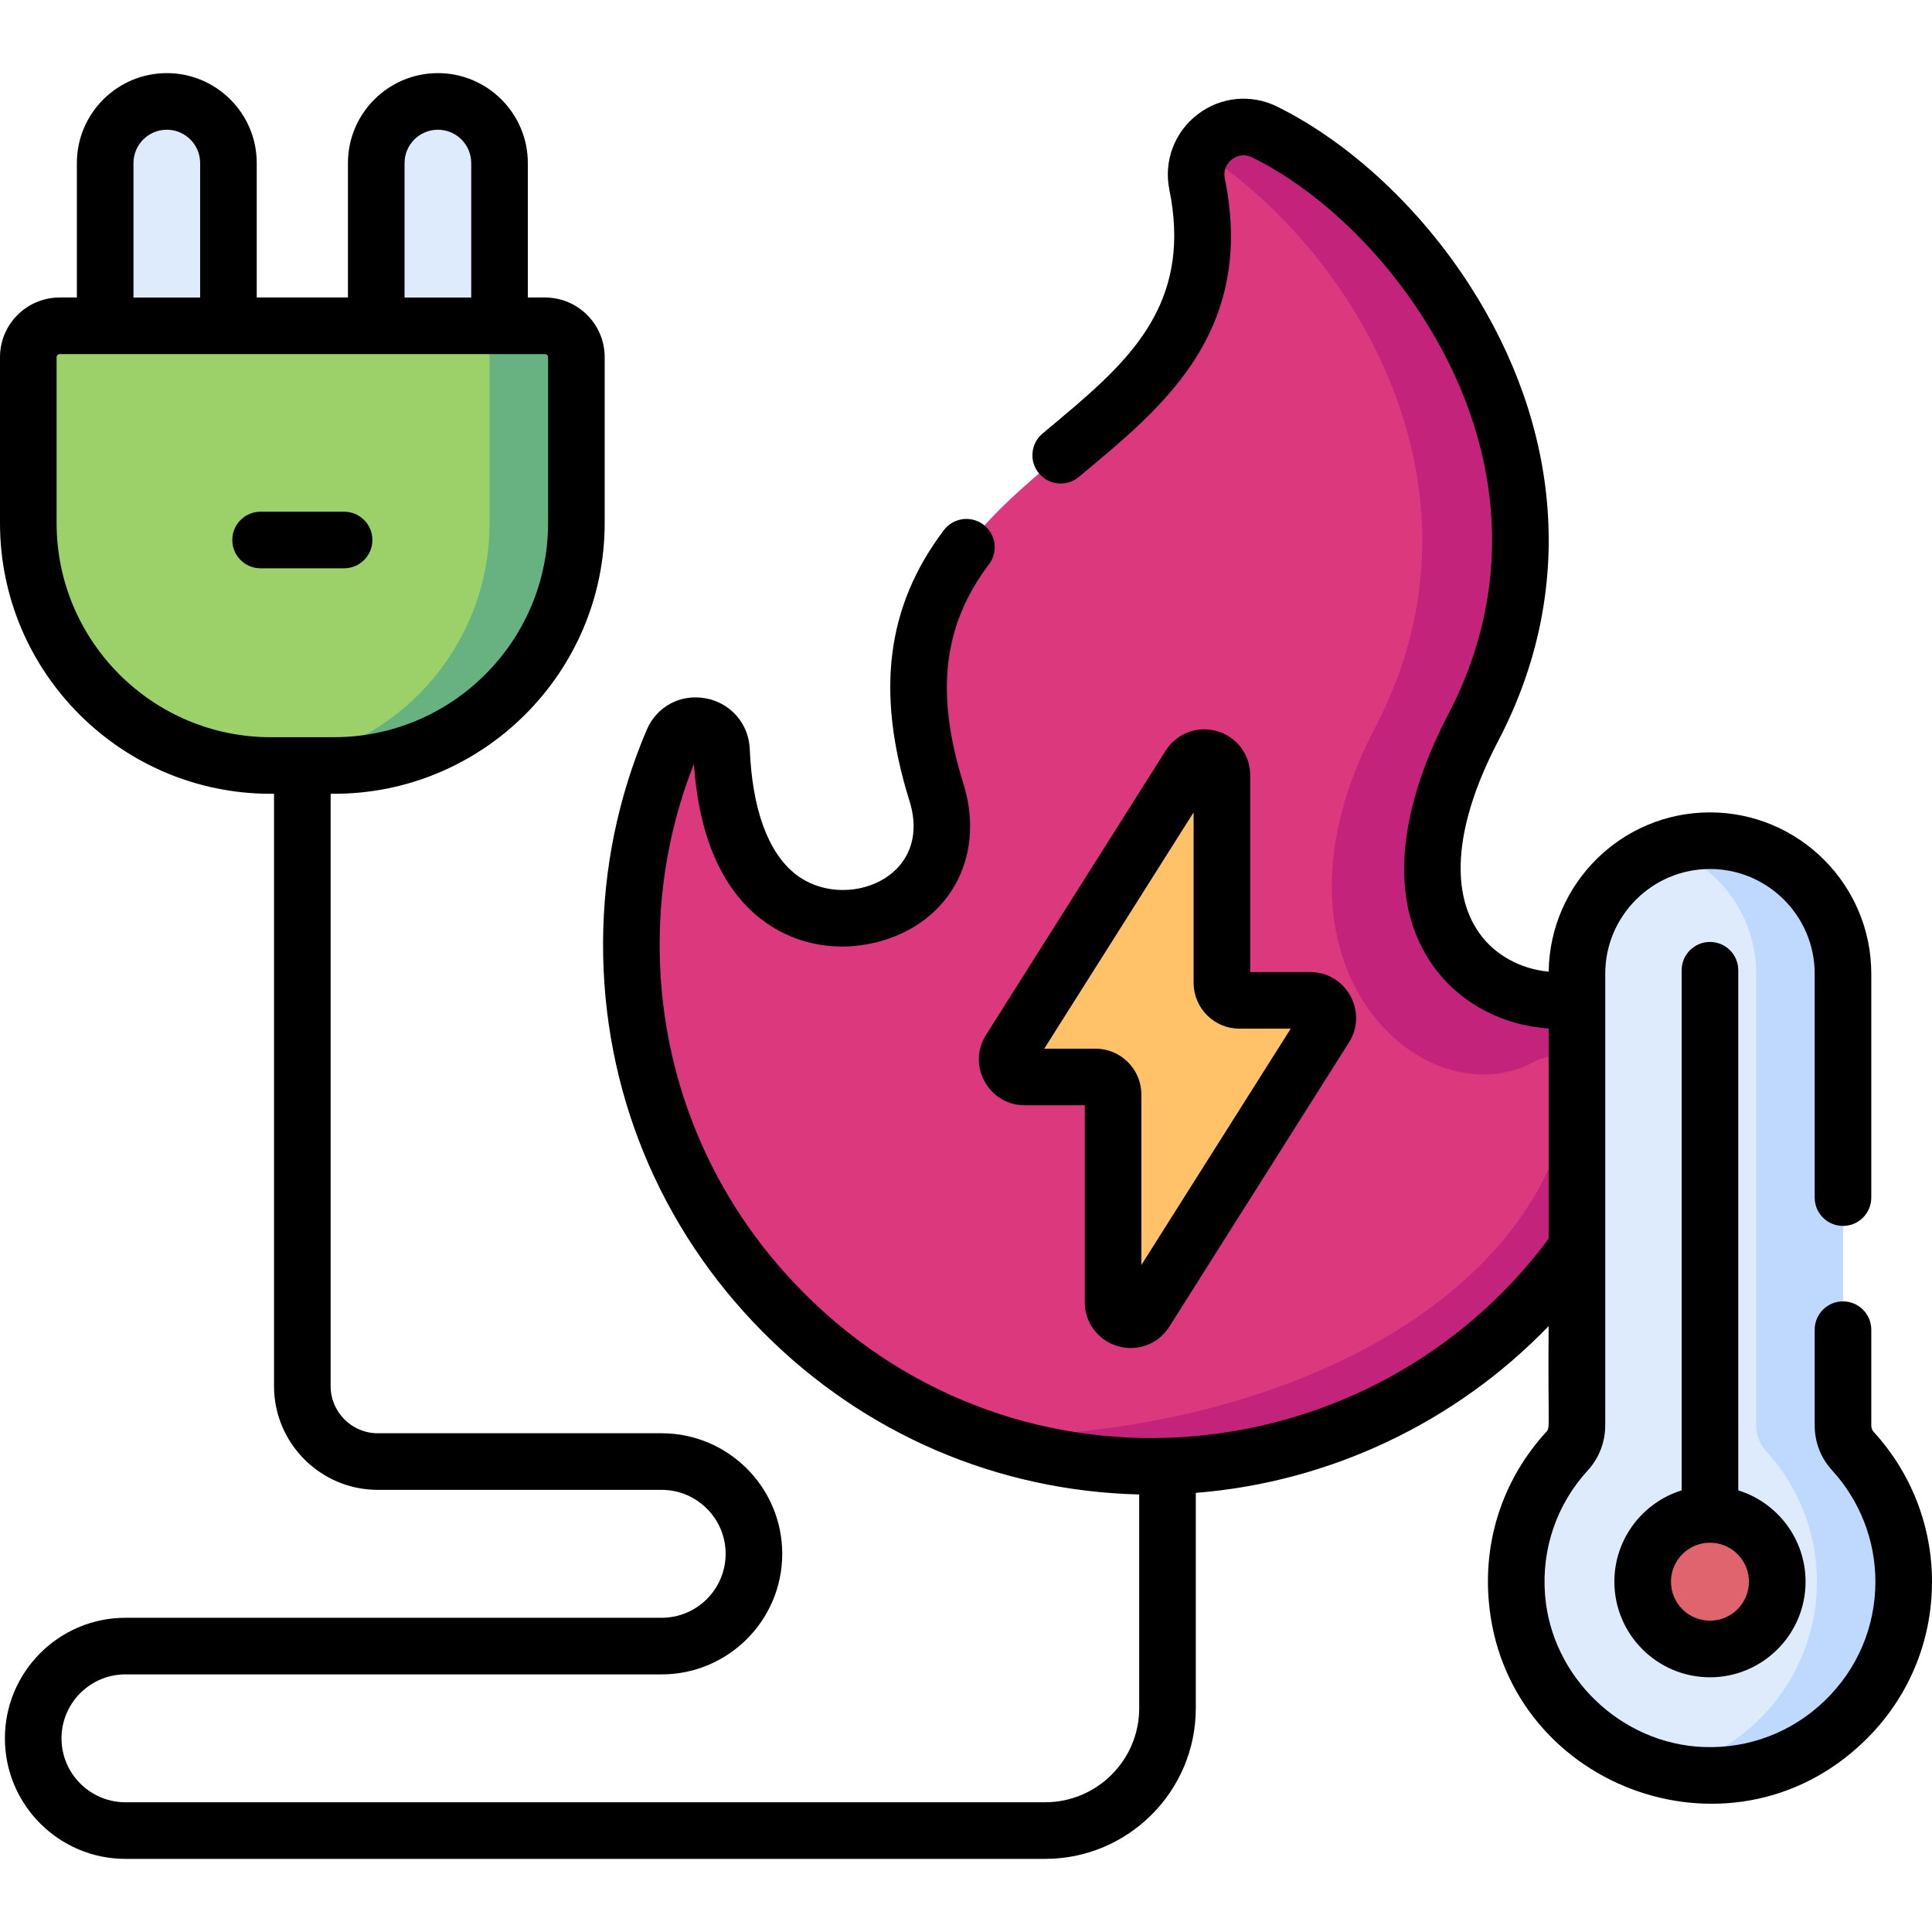 <svg id="Capa_1" enable-background="new 0 0 512 512" height="512" viewBox="0 0 512 512" width="512" xmlns="http://www.w3.org/2000/svg"><g><g><g><path d="m305.5 388.586c-76.426.001-138.525-62.39-138.182-138.815.085-18.935 3.977-36.969 10.955-53.378 2.796-6.574 12.634-4.75 12.925 2.388 1.617 39.665 23.13 46.869 37.639 44.01 16.801-3.306 24.062-17.684 19.332-32.818-16.999-54.385 15.576-74.14 41.908-96.896 18.262-15.784 33.52-33.014 27.173-64.244-2.089-10.276 8.503-18.514 17.899-13.858 34.032 16.861 71.94 63.86 67.4 117.073-1.135 13.324-4.937 27.035-12.116 40.764-33.128 63.284 18.139 84.201 42.051 66.008 4.581-3.485 11.092.04 10.509 5.766-7.009 68.927-65.34 123.999-137.493 124z" fill="#db387e"/><path d="m432.482 258.821c-23.912 18.193-75.179-2.724-42.051-66.008 7.18-13.729 10.981-27.44 12.116-40.764 4.54-53.213-33.368-100.211-67.4-117.073-6.529-3.235-13.631-.242-16.659 5.333 31.229 20.131 62.181 63.366 58.054 111.74-1.135 13.324-4.937 27.035-12.116 40.764-33.128 63.284 13.042 104.188 42.051 88.639 6.464-3.465 11.257.059 10.51 5.766-7.816 59.644-82.036 93.723-157.443 93.499 14.384 5.089 29.85 7.87 45.957 7.87 72.152-.001 130.484-55.073 137.491-123.999.582-5.728-5.929-9.253-10.51-5.767z" fill="#c4237c"/><path d="m347.221 265.109h-18.75c-2.569 0-4.652-2.083-4.652-4.652v-55.011c0-4.661-6.094-6.426-8.584-2.485l-47.595 75.31c-1.957 3.097.268 7.137 3.932 7.137h18.75c2.569 0 4.652 2.083 4.652 4.652v55.011c0 4.661 6.094 6.426 8.584 2.485l47.594-75.31c1.959-3.098-.267-7.137-3.931-7.137z" fill="#ffc269"/><g fill="#ddebfd"><path d="m60.54 117.561h-32.669v-74.351c0-9.021 7.313-16.335 16.335-16.335s16.334 7.314 16.334 16.335z"/><path d="m132.375 117.561h-32.669v-74.351c0-9.021 7.313-16.335 16.335-16.335s16.335 7.313 16.335 16.335v74.351z"/></g><path d="m88.513 202.864h-16.779c-35.475 0-64.234-28.758-64.234-64.234v-43.981c0-4.587 3.719-8.306 8.306-8.306h128.634c4.587 0 8.306 3.719 8.306 8.306v43.981c0 35.475-28.758 64.234-64.233 64.234z" fill="#9cd169"/><path d="m144.44 86.343h-23c4.587 0 8.306 3.719 8.306 8.306v43.981c0 34.432-27.093 62.532-61.123 64.155 1.031.049 2.067.079 3.111.079h16.779c35.475 0 64.234-28.758 64.234-64.234v-43.981c-.001-4.588-3.72-8.306-8.307-8.306z" fill="#68b181"/><path d="m491.001 384.522c-1.686-1.84-2.591-4.264-2.591-6.76v-119.719c0-19.469-15.783-35.252-35.252-35.252s-35.252 15.783-35.252 35.252v119.609c0 2.537-.893 5.016-2.606 6.887-9.205 10.052-14.478 23.76-13.327 38.672 1.988 25.768 23.338 46.259 49.163 47.255 29.227 1.128 53.363-22.322 53.363-51.302.001-13.343-5.123-25.505-13.498-34.642z" fill="#ddebfd"/><path d="m491.001 384.522c-1.687-1.84-2.591-4.264-2.591-6.76v-119.719c0-19.469-15.783-35.252-35.252-35.252-4.028 0-7.894.685-11.5 1.929 13.82 4.769 23.752 17.882 23.752 33.323v119.719c0 2.496.904 4.92 2.591 6.76 8.375 9.138 13.499 21.299 13.499 34.641 0 24.355-17.049 44.797-39.837 50.035 3.068.71 6.235 1.142 9.473 1.267 29.227 1.128 53.364-22.322 53.364-51.302 0-13.342-5.124-25.504-13.499-34.641z" fill="#bed9fd"/><circle cx="453.158" cy="419.163" fill="#df646e" r="17.834"/></g></g><g><path d="m322.547 193.773c-5.249-1.521-10.733.563-13.651 5.181l-47.596 75.311c-5.105 8.079.714 18.643 10.273 18.643h15.901v52.163c0 5.462 3.525 10.153 8.772 11.672 1.144.331 2.299.491 3.436.491 4.081 0 7.934-2.06 10.216-5.671l47.595-75.31c5.108-8.08-.712-18.645-10.271-18.645h-15.902v-52.163c-.001-5.462-3.526-10.153-8.773-11.672zm19.505 78.835-39.577 62.624v-45.172c0-6.701-5.451-12.152-12.151-12.152h-13.581l39.577-62.624v45.173c0 6.7 5.451 12.151 12.152 12.151z"/><path d="m98.687 143.106c0-4.142-3.358-7.5-7.5-7.5h-22.128c-4.142 0-7.5 3.358-7.5 7.5s3.358 7.5 7.5 7.5h22.128c4.142 0 7.5-3.357 7.5-7.5z"/><path d="m496.529 379.454c-.394-.43-.619-1.046-.619-1.692v-25.384c0-4.142-3.357-7.5-7.5-7.5s-7.5 3.358-7.5 7.5v25.384c0 4.418 1.62 8.618 4.562 11.827 7.434 8.111 11.528 18.614 11.528 29.574 0 12.01-4.783 23.226-13.468 31.583-8.678 8.348-20.091 12.696-32.106 12.226-21.856-.844-40.294-18.562-41.975-40.338-.945-12.253 3.097-23.983 11.381-33.03 2.95-3.221 4.574-7.466 4.574-11.952v-119.609c0-15.302 12.449-27.752 27.752-27.752s27.752 12.45 27.752 27.752v59.335c0 4.142 3.357 7.5 7.5 7.5s7.5-3.358 7.5-7.5v-59.335c0-23.573-19.179-42.752-42.752-42.752-23.389 0-42.442 18.883-42.738 42.203-7.425-.687-14.257-4.367-18.403-10.229-8.017-11.334-6.221-29.438 5.058-50.979 21.034-40.215 16.215-83.585-7.45-120.453-13.298-20.718-31.939-38.058-51.144-47.572-6.913-3.427-15.006-2.634-21.123 2.07-6.147 4.729-9.005 12.39-7.458 19.994 5.701 28.041-8.442 43.002-24.723 57.08-2.439 2.107-8.883 7.477-8.883 7.477-3.181 2.653-3.607 7.383-.954 10.563s7.383 3.608 10.563.954c0 0 6.539-5.45 9.081-7.646 18.161-15.704 36.923-35.468 29.614-71.418-.58-2.848 1.139-4.525 1.904-5.114.75-.577 2.772-1.782 5.316-.52 16.842 8.344 33.31 23.738 45.182 42.235 20.757 32.338 25.299 69.994 6.783 105.396-8.12 15.51-19.44 44.785-4.015 66.596 6.938 9.809 18.393 15.86 30.636 16.612v55.746c-46.595 62.627-139.716 72.275-197.458 14.277-24.743-24.853-38.283-57.795-38.128-92.76.069-16.361 3.119-32.273 9.072-47.352 1.331 19.023 7.254 32.802 17.631 40.986 7.982 6.295 18.47 8.742 28.763 6.713 20.776-4.081 31.232-22.608 25.043-42.417-7.532-24.09-5.445-42.036 6.765-58.189 2.498-3.304 1.844-8.008-1.46-10.505-3.306-2.5-8.009-1.844-10.506 1.46-15.22 20.135-18.116 42.921-9.116 71.709 6.503 20.817-17.401 29.545-30.2 19.452-7.279-5.741-11.47-17.216-12.118-33.184-.271-6.687-5.074-12.202-11.679-13.411-6.699-1.227-12.985 2.144-15.648 8.394-7.58 17.844-11.465 36.78-11.547 56.279-.173 38.982 14.919 75.706 42.498 103.408 26.721 26.839 61.964 41.992 99.583 42.901v56.653c0 13.741-11.184 24.92-24.931 24.92h-243.718c-9.346 0-16.95-7.599-16.95-16.94 0-9.346 7.604-16.95 16.95-16.95h142.1c17.617 0 31.95-14.333 31.95-31.95s-14.333-31.95-31.95-31.95h-75.23c-6.893 0-12.5-5.607-12.5-12.5v-156.966h.893c39.554 0 71.733-32.18 71.733-71.734v-43.981c0-8.715-7.091-15.806-15.806-15.806h-4.56v-35.633c0-13.14-10.694-23.83-23.84-23.83-13.14 0-23.83 10.69-23.83 23.83v35.633h-24.17v-35.633c0-13.14-10.69-23.83-23.83-23.83-13.146 0-23.84 10.69-23.84 23.83v35.633h-4.564c-8.715 0-15.806 7.091-15.806 15.806v43.981c0 39.554 32.18 71.734 71.733 71.734h.887v156.966c0 15.164 12.336 27.5 27.5 27.5h75.23c9.346 0 16.95 7.604 16.95 16.95s-7.604 16.95-16.95 16.95h-142.1c-17.617 0-31.95 14.333-31.95 31.95 0 17.612 14.333 31.94 31.95 31.94h243.72c22.018 0 39.931-17.908 39.931-39.92v-57.076c35.523-2.811 68.851-18.647 93.506-44.192-.228 27.098.509 26.79-.637 28.042-11.117 12.14-16.542 27.878-15.273 44.313 3.799 49.24 63.639 72.212 99.436 37.768 11.65-11.211 18.067-26.266 18.067-42.392 0-14.723-5.494-28.825-15.471-39.709zm-389.319-336.244c0-4.869 3.961-8.83 8.83-8.83 4.875 0 8.84 3.961 8.84 8.83v35.633h-17.67zm-71.84 0c0-4.869 3.965-8.83 8.84-8.83 4.869 0 8.83 3.961 8.83 8.83v35.633h-17.67zm-20.37 95.42v-43.981c0-.444.362-.806.806-.806h128.634c.444 0 .806.362.806.806v43.981c0 31.283-25.451 56.734-56.733 56.734-1.258 0 3.555 0-16.779 0-31.283 0-56.734-25.451-56.734-56.734z"/><path d="m453.158 249.622c-4.143 0-7.5 3.358-7.5 7.5v137.84c-10.319 3.205-17.834 12.842-17.834 24.201 0 13.969 11.365 25.334 25.334 25.334s25.334-11.365 25.334-25.334c0-11.359-7.515-20.996-17.834-24.201v-137.84c0-4.142-3.357-7.5-7.5-7.5zm0 179.875c-5.698 0-10.334-4.636-10.334-10.334s4.636-10.334 10.334-10.334 10.334 4.636 10.334 10.334-4.636 10.334-10.334 10.334z"/></g></g></svg>